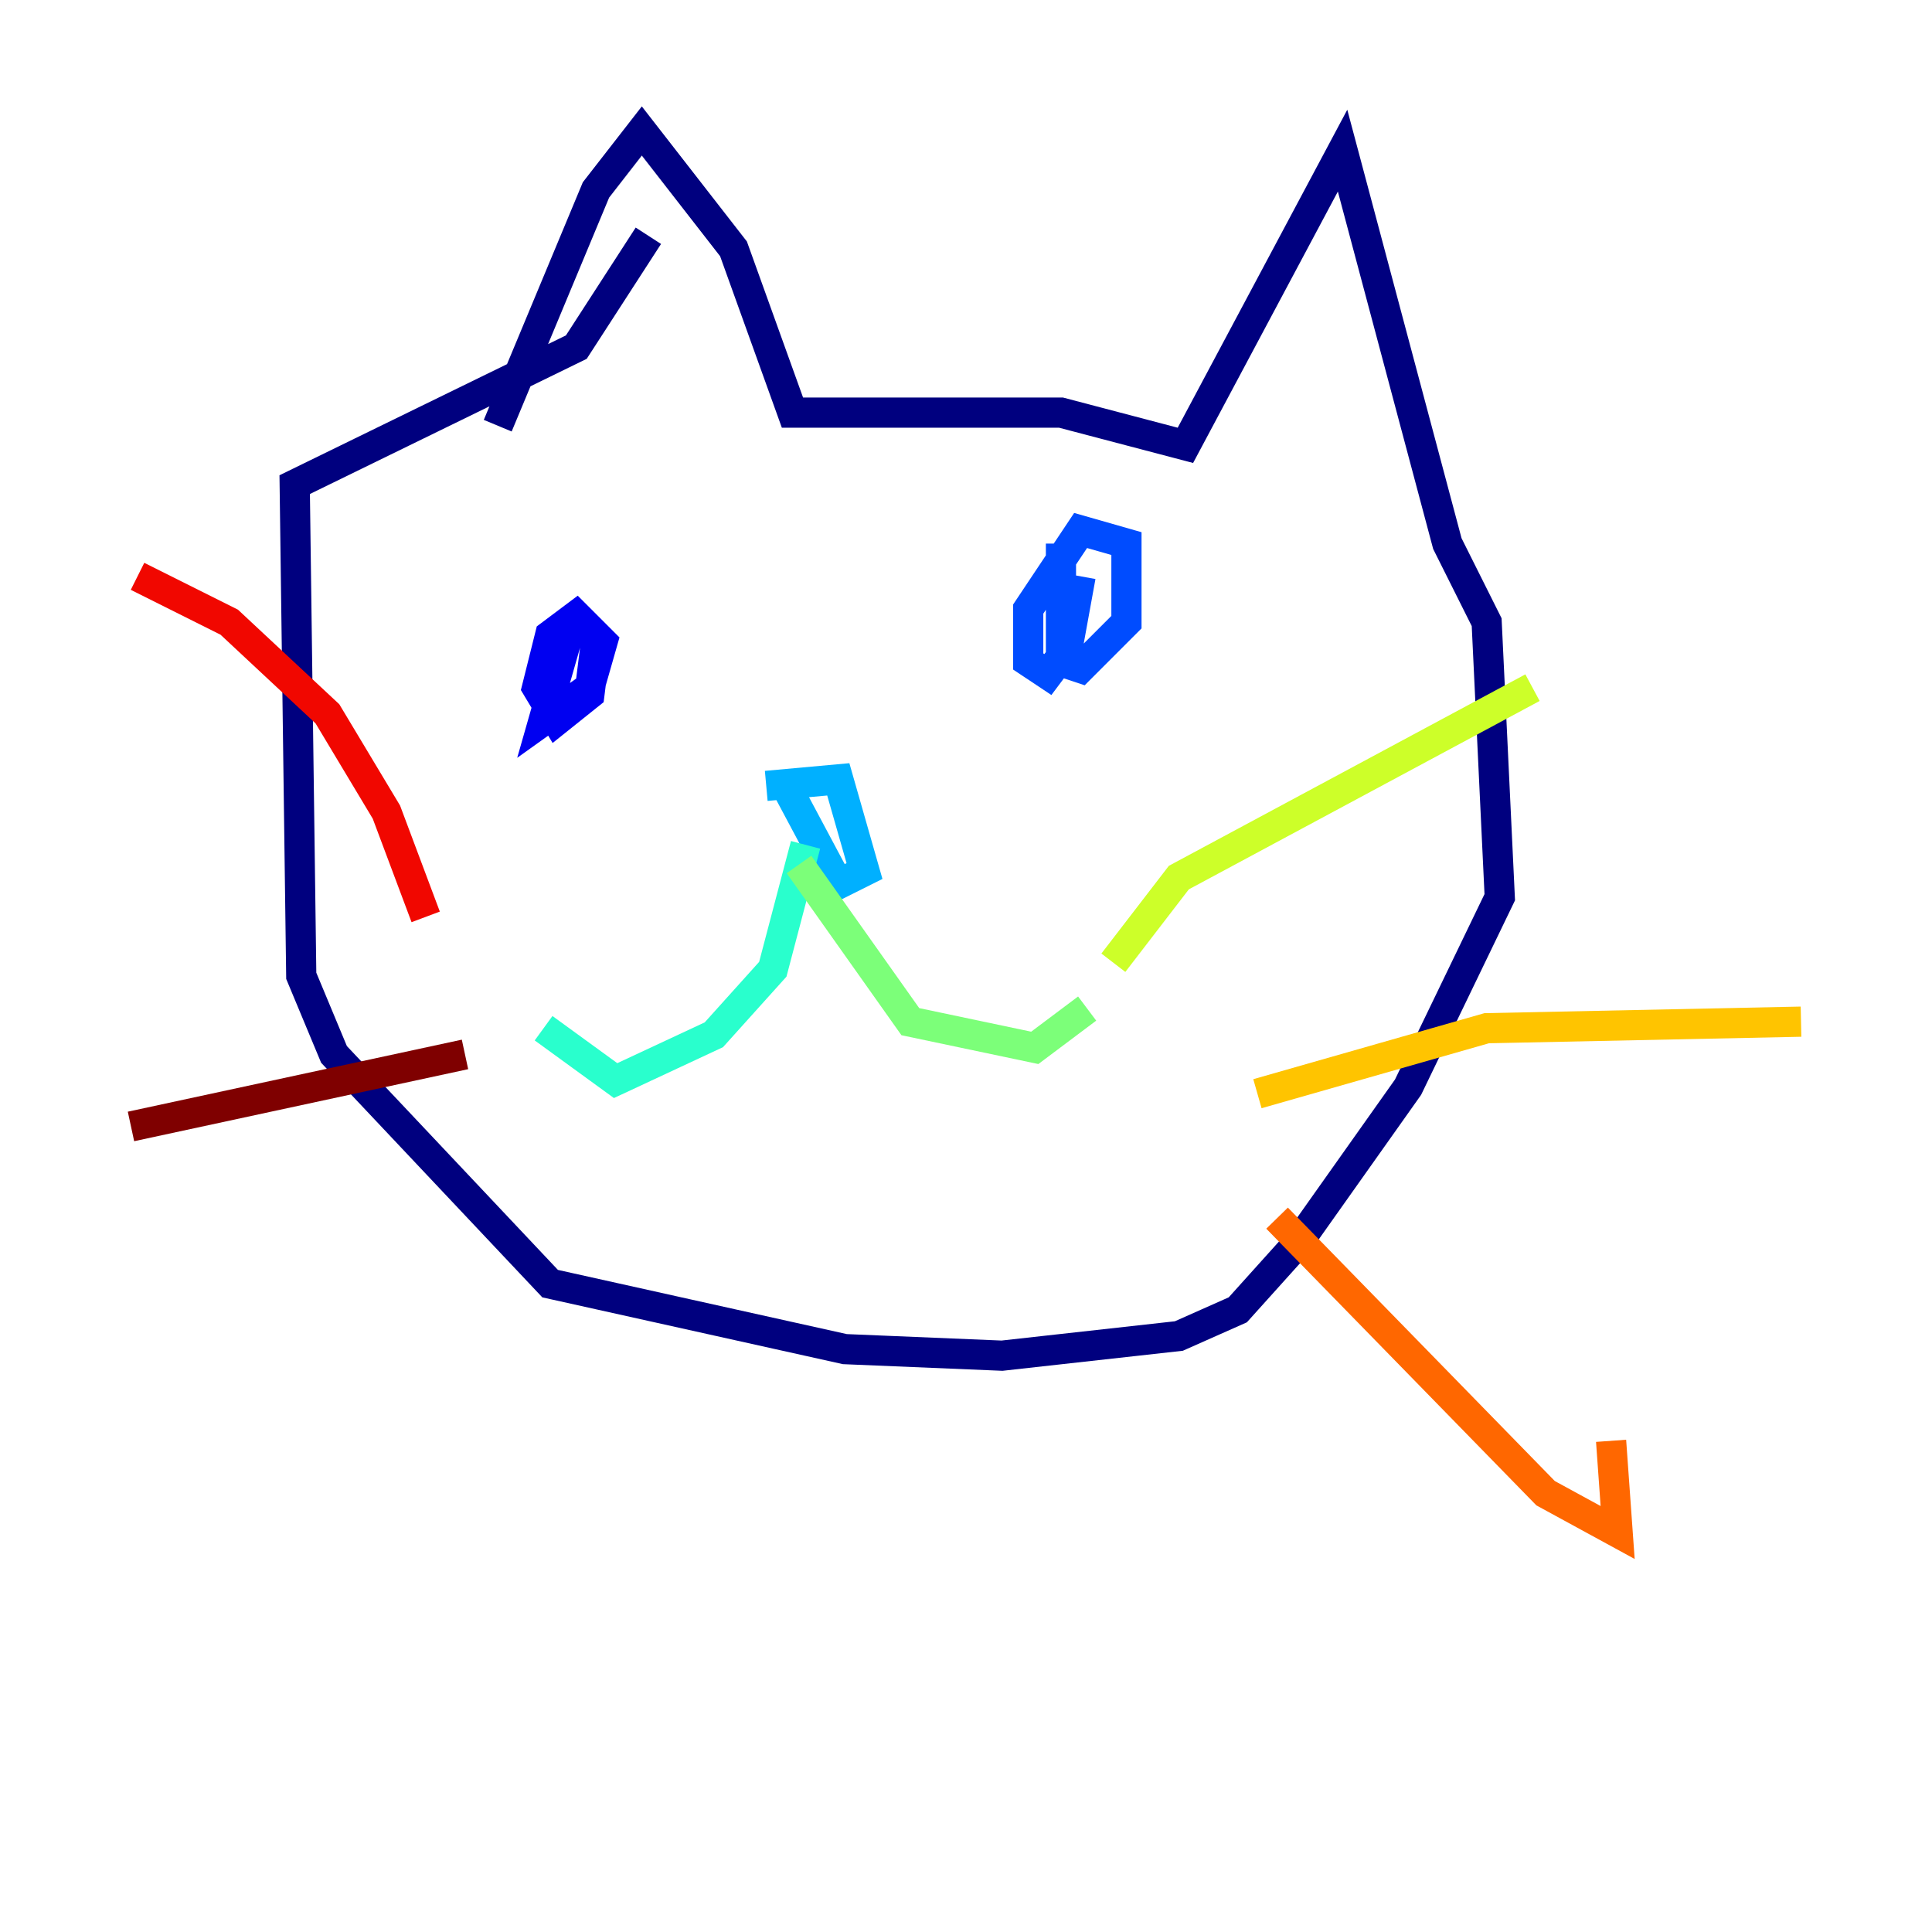 <?xml version="1.0" encoding="utf-8" ?>
<svg baseProfile="tiny" height="128" version="1.2" viewBox="0,0,128,128" width="128" xmlns="http://www.w3.org/2000/svg" xmlns:ev="http://www.w3.org/2001/xml-events" xmlns:xlink="http://www.w3.org/1999/xlink"><defs /><polyline fill="none" points="32.976,28.203 39.485,12.583 42.522,8.678 48.597,16.488 52.502,27.336 70.291,27.336 78.536,29.505 88.949,9.98 95.891,36.014 98.495,41.22 99.363,59.444 93.288,72.027 85.912,82.441 82.007,86.78 78.102,88.515 66.386,89.817 55.973,89.383 36.447,85.044 22.129,69.858 19.959,64.651 19.525,32.108 38.183,22.997 42.956,15.62" stroke="#00007f" stroke-width="2" /><polyline fill="none" points="37.749,41.654 36.014,47.729 39.051,45.559 39.919,42.522 38.183,40.786 36.447,42.088 35.58,45.559 36.881,47.729 39.051,45.993 39.485,42.522" stroke="#0000f1" stroke-width="2" /><polyline fill="none" points="70.291,36.014 70.291,43.824 71.593,44.258 74.63,41.22 74.63,36.014 71.593,35.146 68.122,40.352 68.122,43.824 69.424,44.691 70.725,42.956 71.593,38.183" stroke="#004cff" stroke-width="2" /><polyline fill="none" points="50.766,52.068 55.539,51.634 57.275,57.709 55.539,58.576 52.068,52.068" stroke="#00b0ff" stroke-width="2" /><polyline fill="none" points="53.37,55.973 51.2,64.217 47.295,68.556 40.786,71.593 36.014,68.122" stroke="#29ffcd" stroke-width="2" /><polyline fill="none" points="52.936,57.275 60.312,67.688 68.556,69.424 72.027,66.82" stroke="#7cff79" stroke-width="2" /><polyline fill="none" points="73.763,63.783 78.102,58.142 101.532,45.559" stroke="#cdff29" stroke-width="2" /><polyline fill="none" points="83.308,72.461 98.495,68.122 119.322,67.688" stroke="#ffc400" stroke-width="2" /><polyline fill="none" points="84.61,80.705 102.4,98.929 107.173,101.532 106.739,95.458" stroke="#ff6700" stroke-width="2" /><polyline fill="none" points="28.203,60.746 25.6,53.803 21.695,47.295 15.186,41.22 9.112,38.183" stroke="#f10700" stroke-width="2" /><polyline fill="none" points="30.807,69.858 8.678,74.63" stroke="#7f0000" stroke-width="2" /></svg>